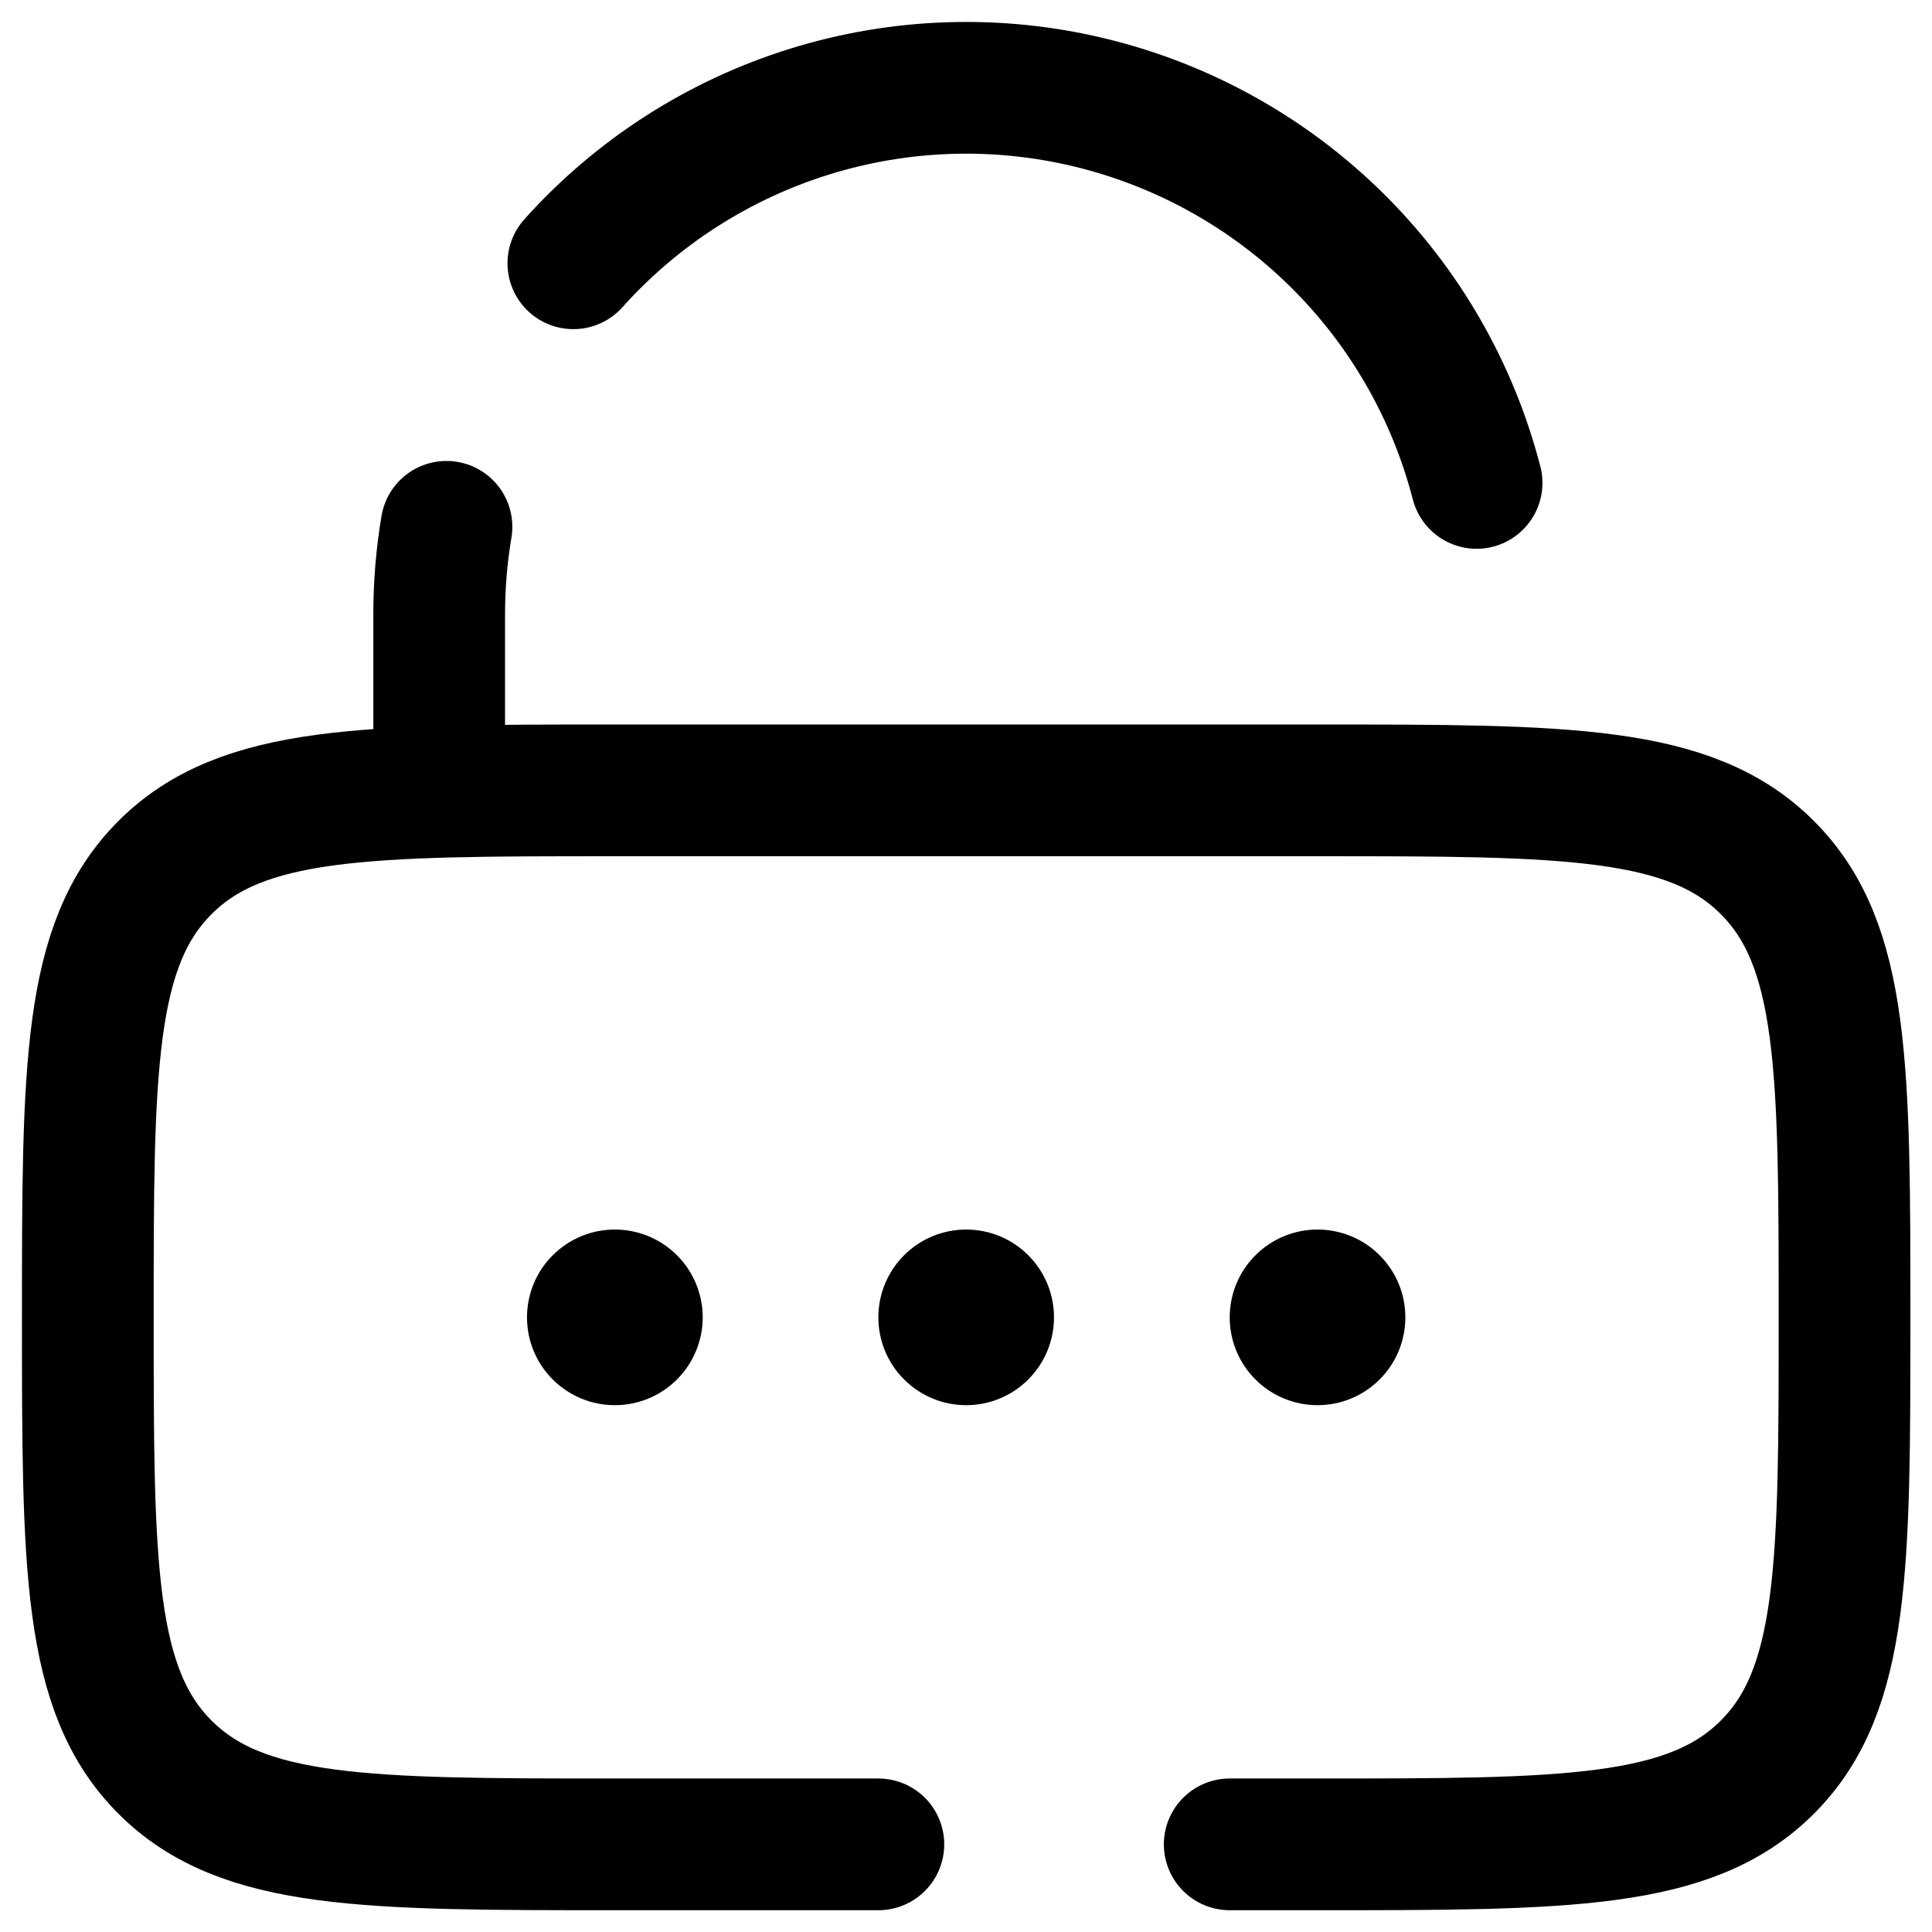 <svg width="22" height="22" viewBox="0 0 22 22" fill="none" xmlns="http://www.w3.org/2000/svg">
<path d="M8.002 15.001C8.002 15.266 7.896 15.521 7.709 15.708C7.521 15.896 7.267 16.001 7.001 16.001C6.736 16.001 6.482 15.896 6.294 15.708C6.106 15.521 6.001 15.266 6.001 15.001C6.001 14.736 6.106 14.481 6.294 14.294C6.482 14.106 6.736 14.001 7.001 14.001C7.267 14.001 7.521 14.106 7.709 14.294C7.896 14.481 8.002 14.736 8.002 15.001ZM12.002 15.001C12.002 15.266 11.897 15.521 11.709 15.708C11.522 15.896 11.268 16.001 11.002 16.001C10.737 16.001 10.482 15.896 10.295 15.708C10.107 15.521 10.002 15.266 10.002 15.001C10.002 14.736 10.107 14.481 10.295 14.294C10.482 14.106 10.737 14.001 11.002 14.001C11.268 14.001 11.522 14.106 11.709 14.294C11.897 14.481 12.002 14.736 12.002 15.001ZM16.003 15.001C16.003 15.266 15.898 15.521 15.71 15.708C15.523 15.896 15.268 16.001 15.003 16.001C14.738 16.001 14.483 15.896 14.296 15.708C14.108 15.521 14.003 15.266 14.003 15.001C14.003 14.736 14.108 14.481 14.296 14.294C14.483 14.106 14.738 14.001 15.003 14.001C15.268 14.001 15.523 14.106 15.71 14.294C15.898 14.481 16.003 14.736 16.003 15.001Z" fill="black"/>
<path d="M10.002 21.002H7.001C4.173 21.002 2.757 21.002 1.879 20.123C1 19.245 1 17.83 1 15.001C1 12.172 1 10.757 1.879 9.879C2.757 9 4.173 9 7.001 9H15.003C17.832 9 19.247 9 20.125 9.879C21.004 10.757 21.004 12.172 21.004 15.001C21.004 17.83 21.004 19.245 20.125 20.123C19.247 21.002 17.832 21.002 15.003 21.002H14.003M5.001 9V6.999C5.001 6.659 5.029 6.324 5.084 5.999M16.814 5.499C16.542 4.447 15.99 3.489 15.216 2.727C14.442 1.965 13.476 1.427 12.42 1.17C11.365 0.913 10.259 0.948 9.222 1.27C8.185 1.592 7.254 2.189 6.529 2.998" stroke="black" stroke-width="1.5" stroke-linecap="round"/>
</svg>
